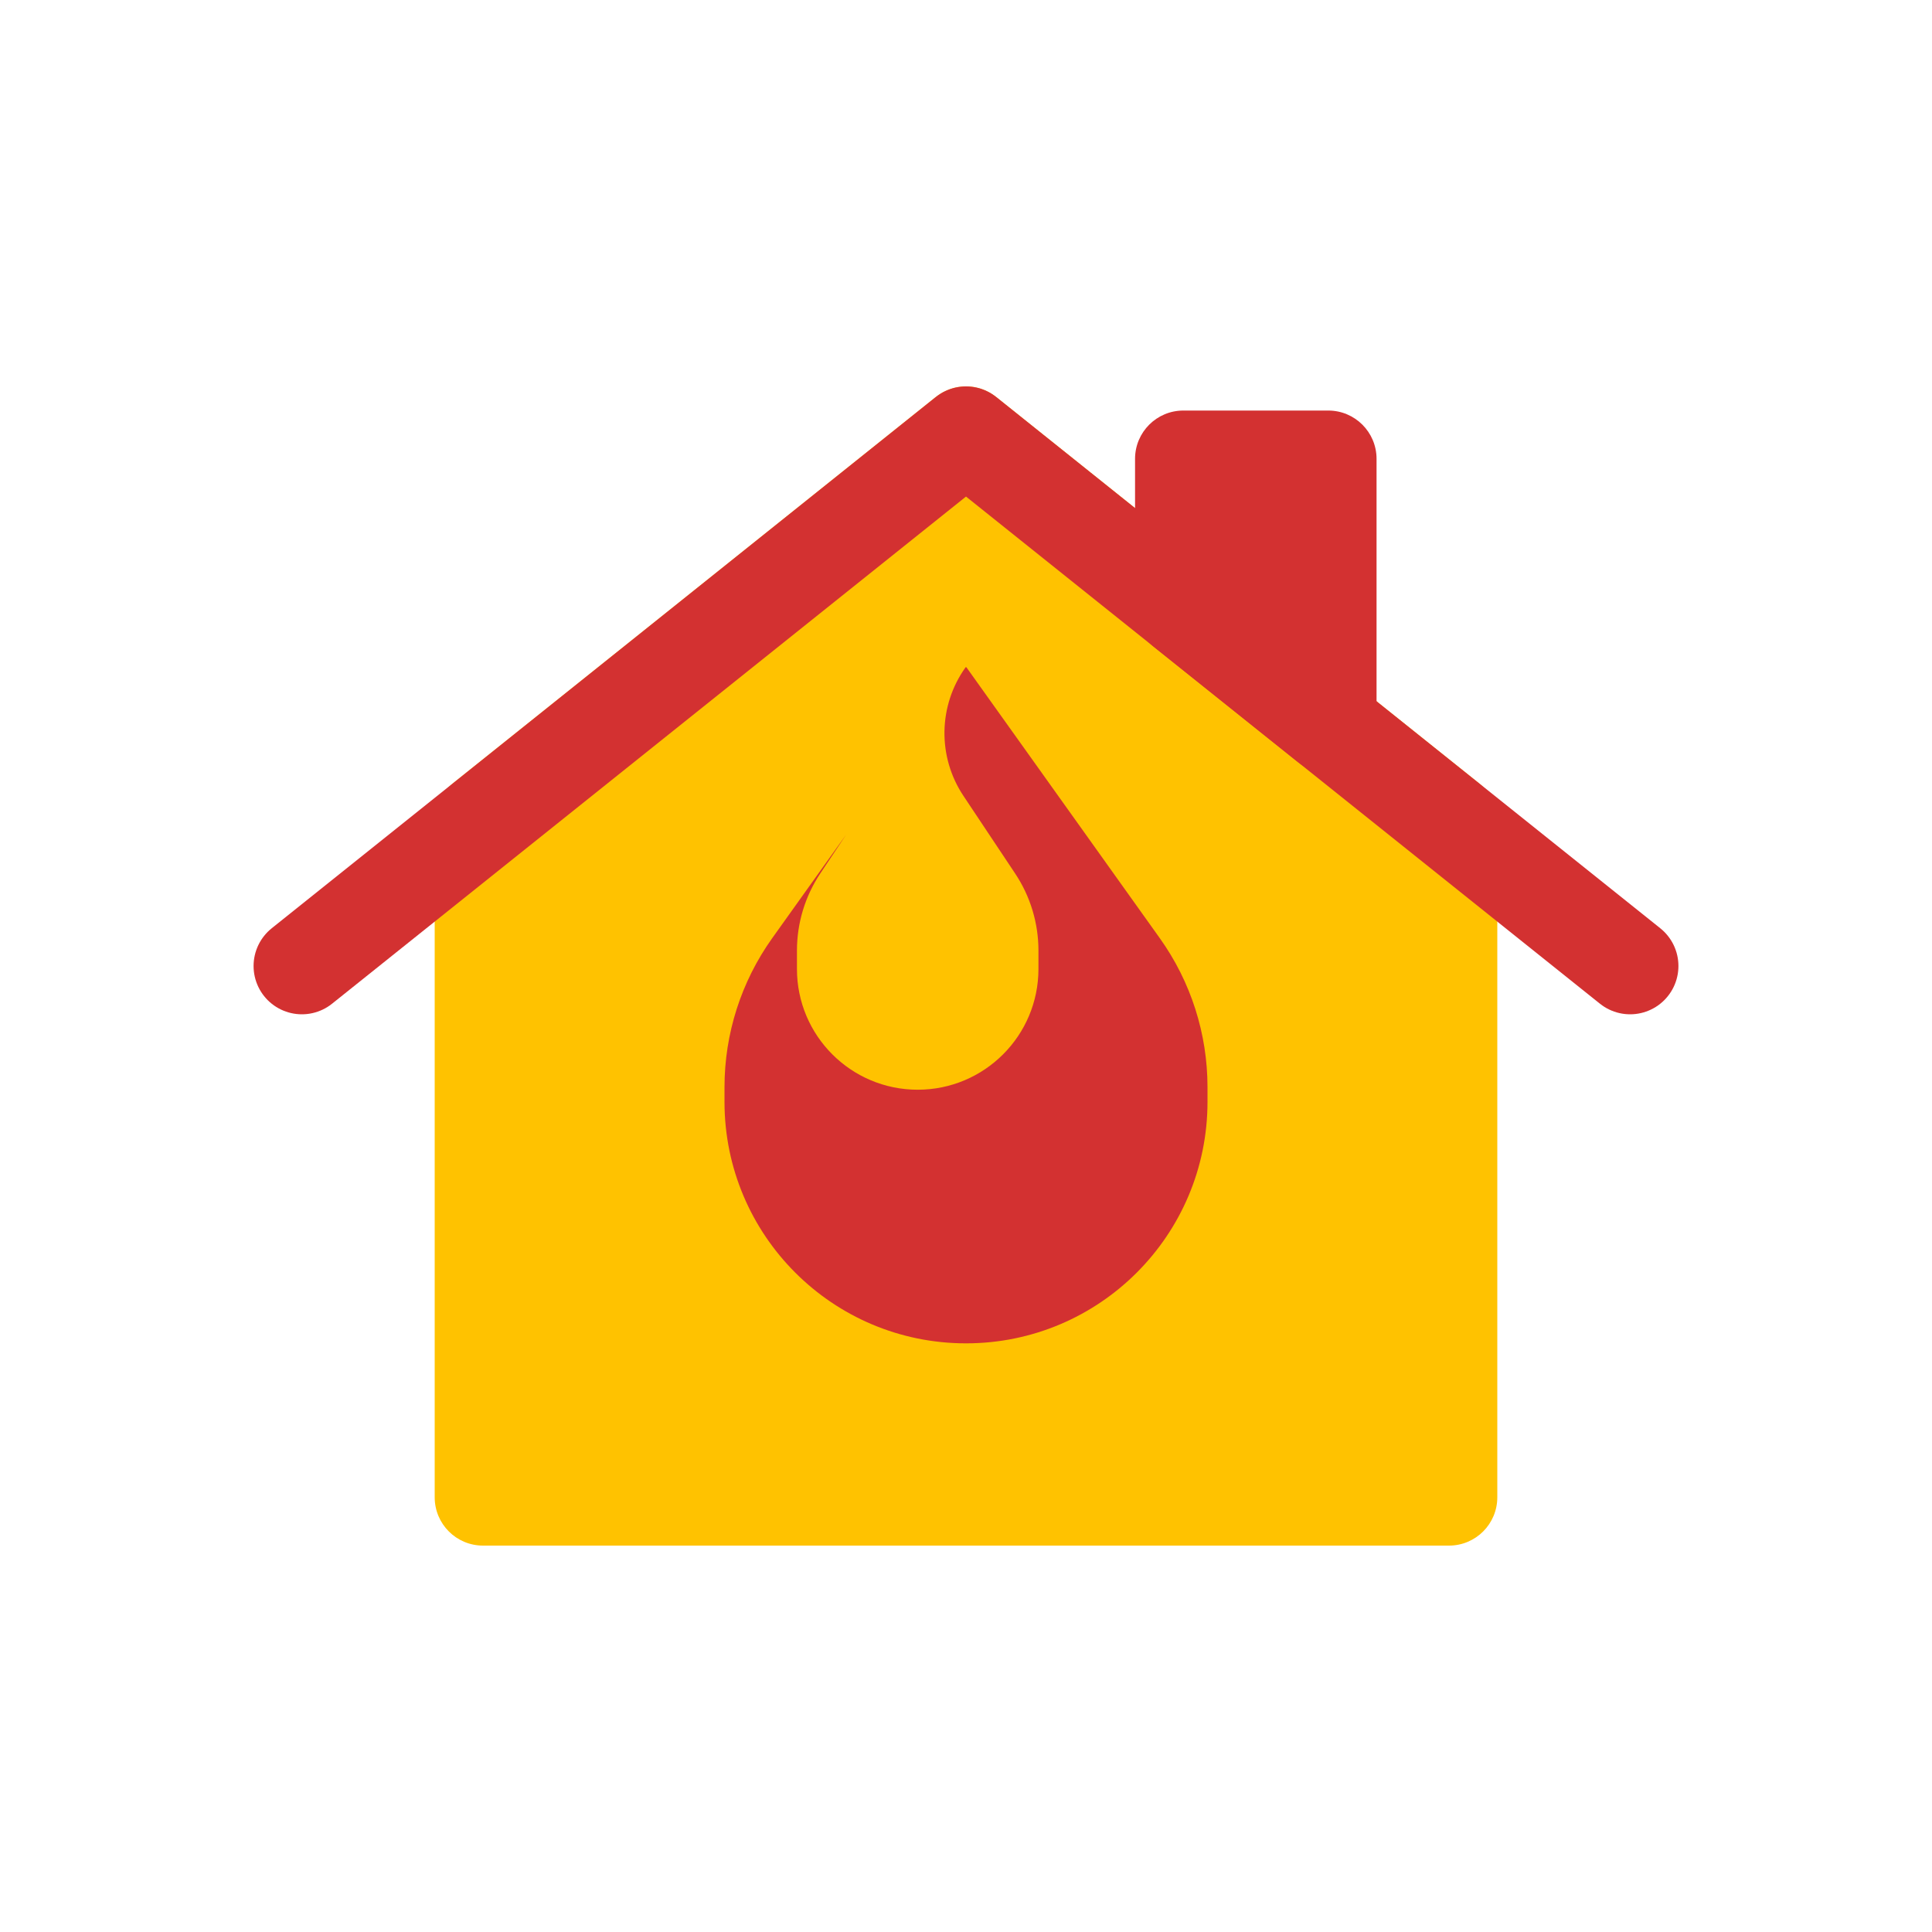 <svg viewBox="0 0 80 80" fill="none">
  <path fill-rule="evenodd" clip-rule="evenodd" d="M60 34L40 18L20 34L20 62L60 62L60 34Z" fill="#FFC200" />
  <path d="M40 18L41.249 16.438C40.519 15.854 39.481 15.854 38.751 16.438L40 18ZM60 34H62C62 33.392 61.724 32.818 61.249 32.438L60 34ZM20 34L18.751 32.438C18.276 32.818 18 33.392 18 34H20ZM20 62H18C18 63.105 18.895 64 20 64V62ZM60 62V64C61.105 64 62 63.105 62 62H60ZM38.751 19.562L58.751 35.562L61.249 32.438L41.249 16.438L38.751 19.562ZM21.249 35.562L41.249 19.562L38.751 16.438L18.751 32.438L21.249 35.562ZM22 62L22 34H18L18 62H22ZM60 60L20 60V64H60V60ZM58 34L58 62H62L62 34H58Z" fill="#FFC200" />
  <path d="M67.5 40L64.5 37.6L40 18L15.5 37.6L12.5 40" stroke="#D33131" stroke-width="4" stroke-linecap="round" stroke-linejoin="round" />
  <path fill-rule="evenodd" clip-rule="evenodd" d="M55 30V19H49V25.2L55 30Z" fill="#D33131" />
  <path d="M55 19H57C57 17.895 56.105 17 55 17V19ZM55 30L53.751 31.562C54.351 32.042 55.173 32.136 55.866 31.803C56.559 31.47 57 30.769 57 30H55ZM49 19V17C47.895 17 47 17.895 47 19H49ZM49 25.2H47C47 25.808 47.276 26.382 47.751 26.762L49 25.2ZM53 19V30H57V19H53ZM49 21H55V17H49V21ZM51 25.2V19H47V25.2H51ZM47.751 26.762L53.751 31.562L56.249 28.438L50.249 23.638L47.751 26.762Z" fill="#D33131" />
  <path fill-rule="evenodd" clip-rule="evenodd" d="M40 55.625C45.523 55.625 50 51.148 50 45.625V45.015C50 42.804 49.31 40.649 48.026 38.85L40.02 27.635C40.01 27.622 39.99 27.622 39.98 27.635C38.849 29.219 38.815 31.337 39.895 32.957L42.033 36.167C42.664 37.113 43 38.224 43 39.361V40.123C43 42.884 40.761 45.123 38 45.123C35.239 45.123 33 42.884 33 40.123V39.361C33 38.224 33.336 37.113 33.967 36.167L35.042 34.553L31.974 38.85C30.69 40.649 30 42.804 30 45.015V45.625C30 51.148 34.477 55.625 40 55.625Z" fill="#D33131" />
</svg>